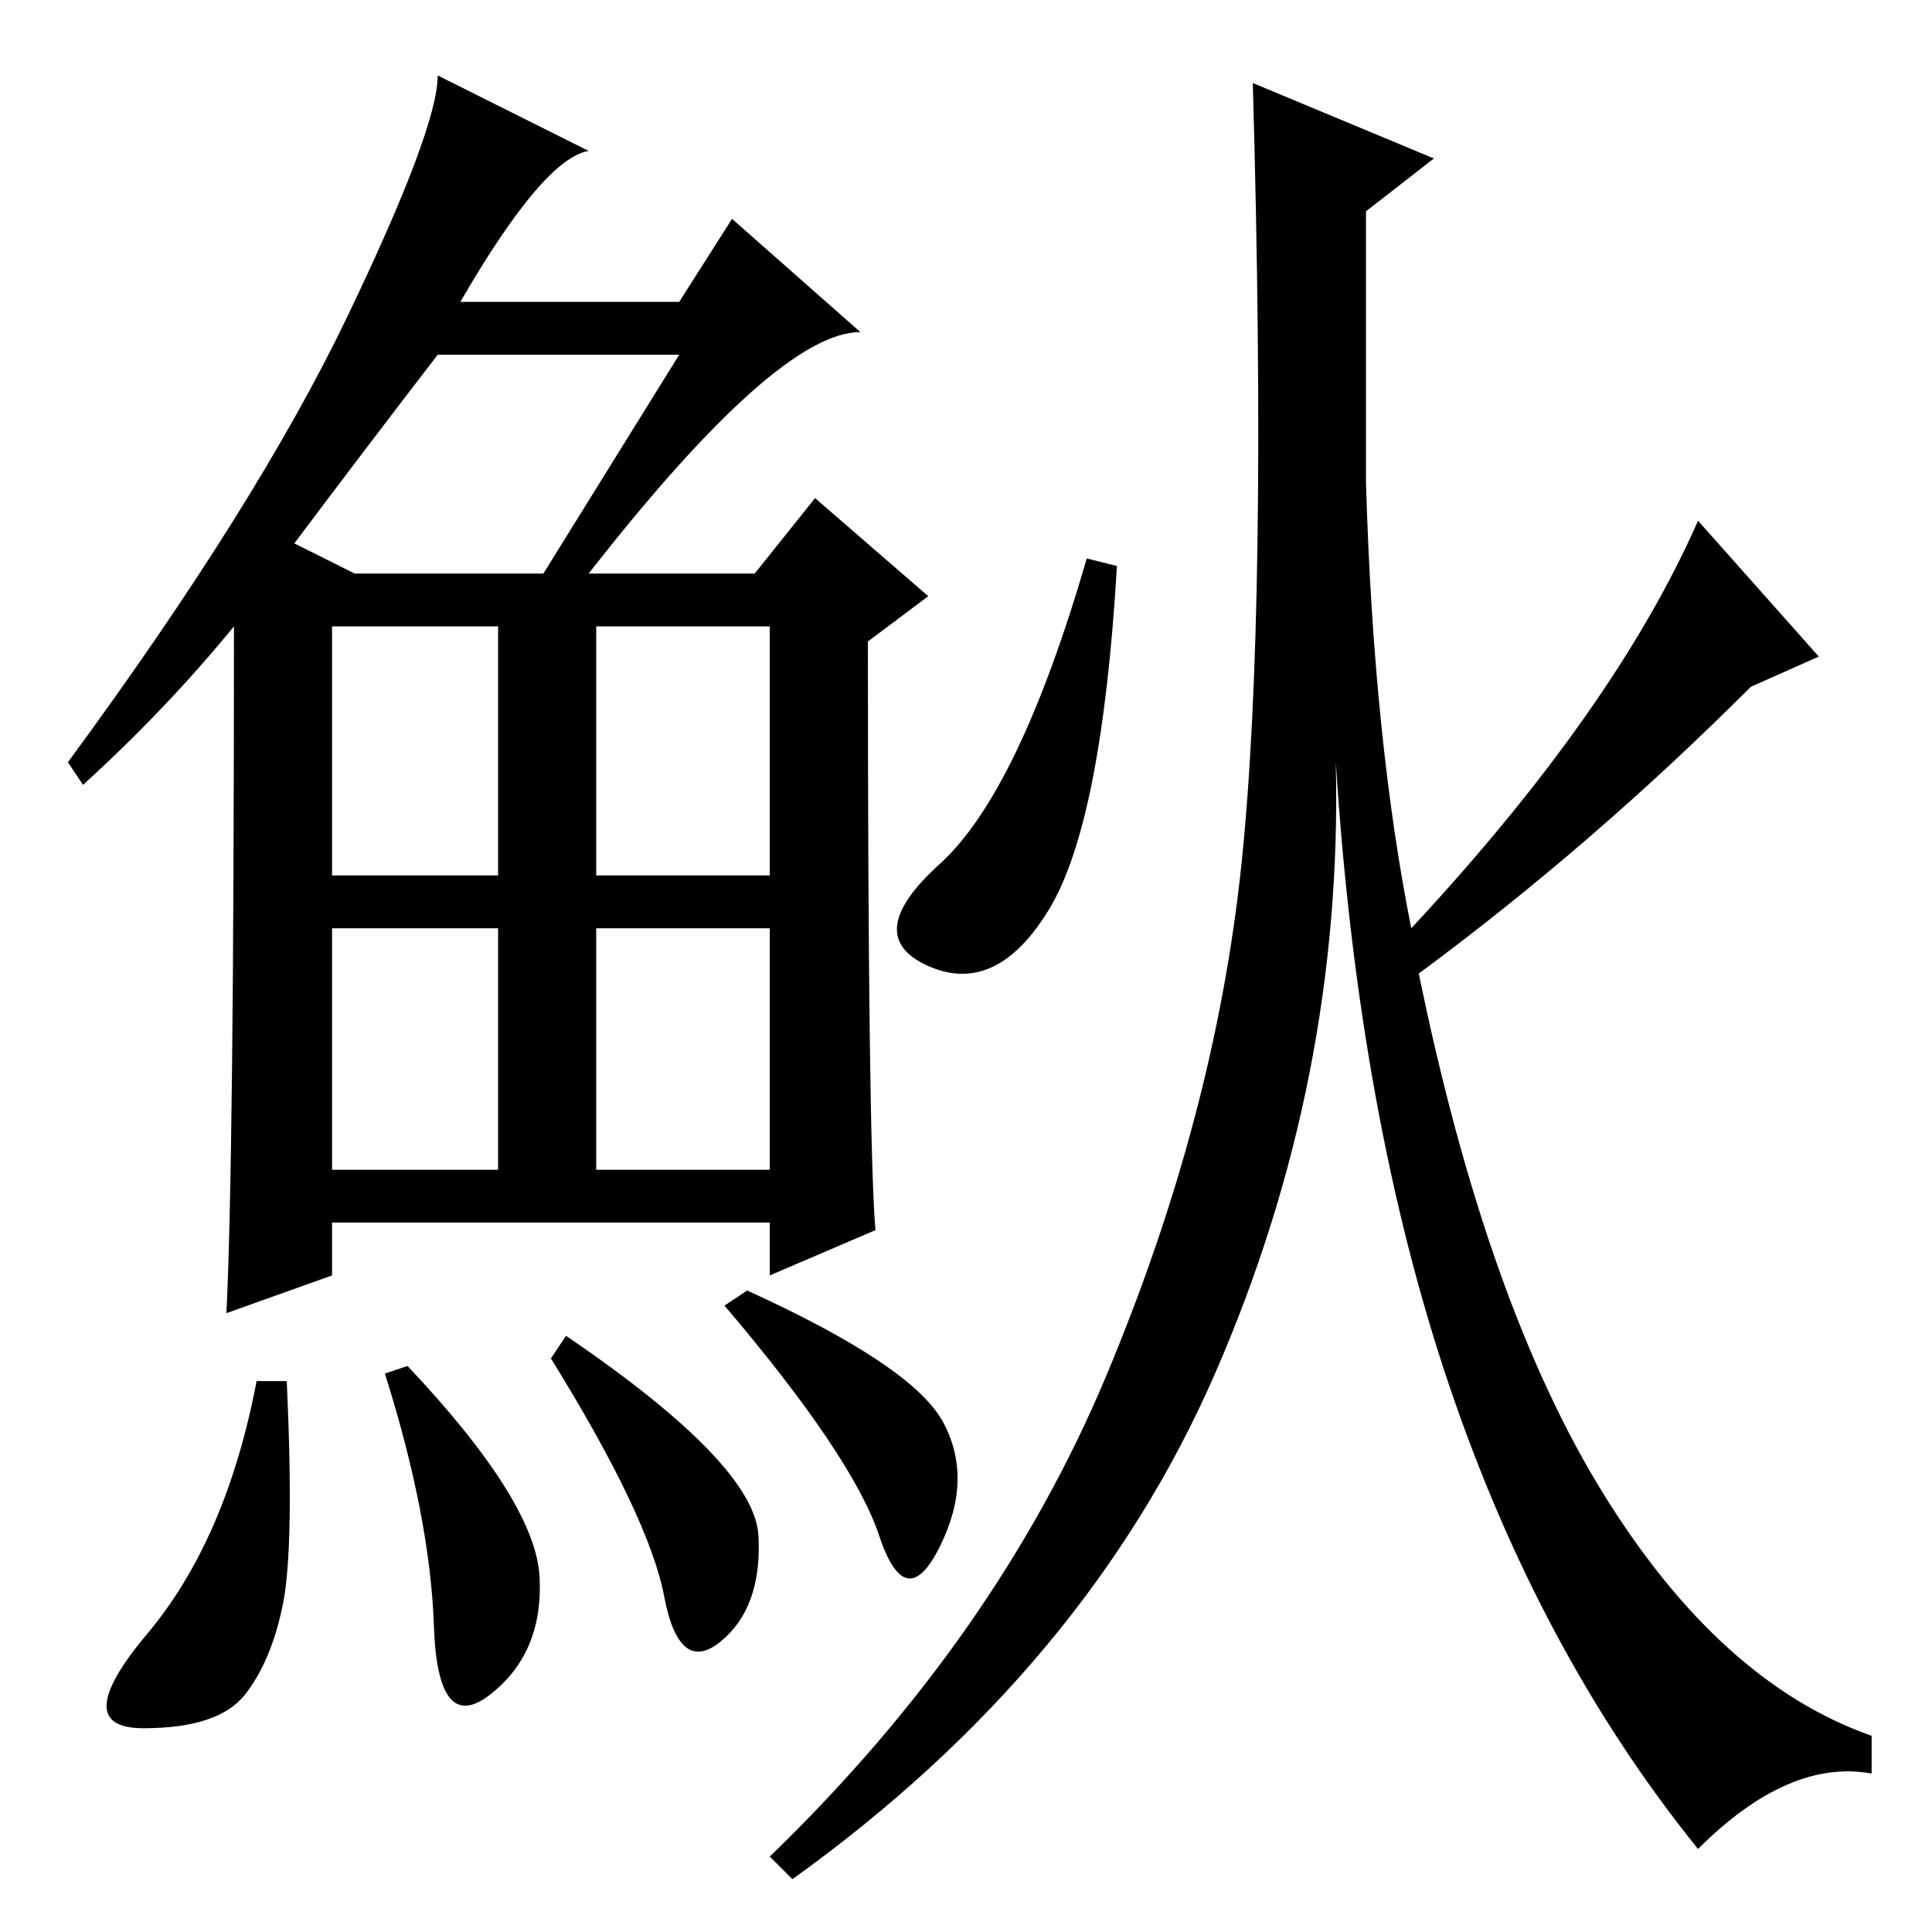 <?xml version="1.0" standalone="no"?>
<!DOCTYPE svg PUBLIC "-//W3C//DTD SVG 1.1//EN" "http://www.w3.org/Graphics/SVG/1.1/DTD/svg11.dtd" >
<svg xmlns="http://www.w3.org/2000/svg" xmlns:xlink="http://www.w3.org/1999/xlink" version="1.1" viewBox="0 -36 256 256">
  <g transform="matrix(1 0 0 -1 0 220)">
   <path fill="currentColor"
d="M78 180h22l8 10l15 -13l-8 -6q0 -66 1 -78l-14 -6v7h-58v-7l-14 -5q1 20 1 91q-9 -11 -20 -21l-2 3q25 34 37 59t12 32l20 -10q-6 -1 -17 -20h29l7 11l17 -15q-11 0 -36 -32zM39 184l8 -4h25l18 29h-32q-10 -13 -19 -25zM44 140h22v33h-22v-33zM79 140h23v33h-23v-33z
M44 101h22v32h-22v-32zM79 101h23v32h-23v-32zM37.5 43.5q-1.5 -7.5 -5 -12t-13.5 -4.5t0.5 12.5t14.5 33.5h4q1 -22 -0.5 -29.5zM54 75q17 -18 17.5 -28t-6.5 -15.5t-7.5 9t-6.5 33.5zM75 79q25 -17 25.5 -26.5t-5 -14t-7.5 6t-15 31.5zM99 85q22 -10 26 -17.5t-0.5 -16.5
t-8 1.5t-20.5 30.5zM148 181q-2 -34 -9 -45.5t-16 -7.5t1.5 13.5t19.5 40.5zM146.5 73.5q14.5 34.5 18 68t1.5 103.5l24 -10l-9 -7v-36q1 -34 6 -59q27 29 38 54l16 -18l-9 -4q-21 -21 -44 -38q9 -44 24.5 -69t35.5 -32v-5q-11 2 -23 -10q-21 26 -33 61.5t-15 82.5
q1 -42 -16 -81t-56 -67l-3 3q30 29 44.5 63.5z" />
  </g>

</svg>
